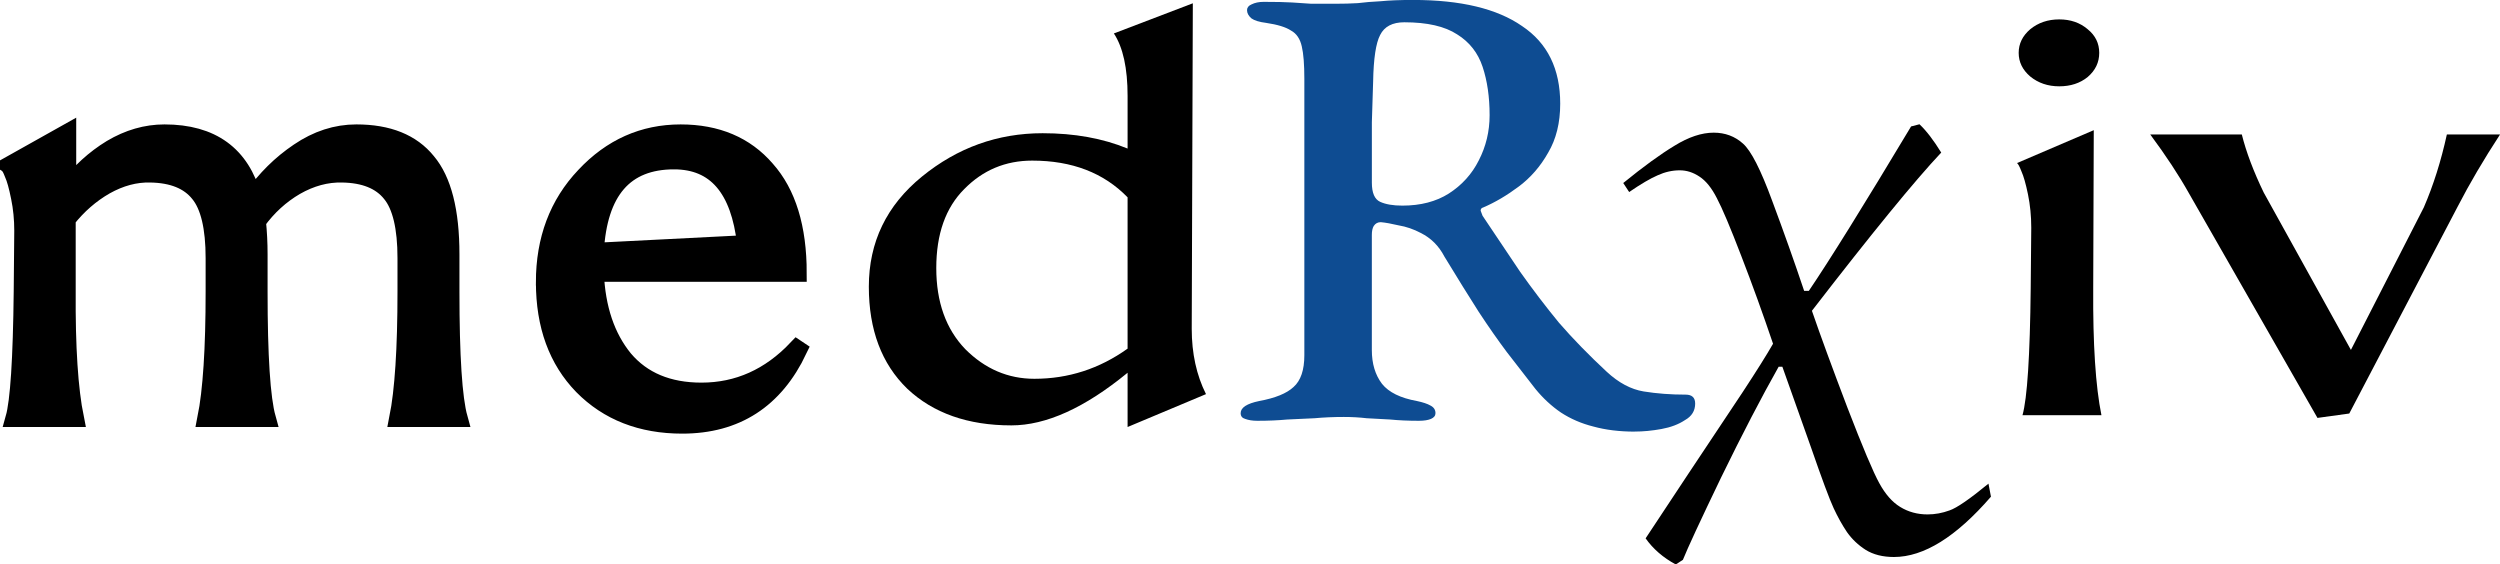 <?xml version="1.0" encoding="UTF-8" standalone="no"?>
<!-- Created with Inkscape (http://www.inkscape.org/) -->

<svg
   width="99.746mm"
   height="22.521mm"
   viewBox="0 0 99.746 22.521"
   version="1.1"
   id="svg1"
   xmlns="http://www.w3.org/2000/svg"
   xmlns:svg="http://www.w3.org/2000/svg">
  <desc property="dc:creator">Michael Koksharov: https://github.com/LuciferaseMaster/PrePrint-Template-for-AnyRxiv/tree/master/preprint_logos</desc>
  <defs
     id="defs1" />
  <g
     id="layer1"
     transform="translate(-60.706,-128.588)">
    <g
       id="text3-4"
       style="font-size:25.4px;line-height:10.319px;font-family:'EB Garamond';-inkscape-font-specification:'EB Garamond';letter-spacing:0.233px;fill:#bd2736;stroke-width:0.7"
       aria-label="medRχiv">
      <path
         style="font-size:21.872px;font-family:Coconat;-inkscape-font-specification:Coconat;letter-spacing:1.455px;fill:#000000;stroke:#000000"
         d="m 61.275,145.275 q 0.284,-1.006 0.328,-5.052 l 0.022,-2.428 q 0,-0.7 -0.131,-1.334 -0.131,-0.656 -0.262,-0.941 -0.109,-0.284 -0.175,-0.328 l 2.34,-1.312 v 2.231 q 0.744,-0.984 1.75,-1.597 1.028,-0.612 2.122,-0.612 2.822,0 3.521,2.559 0.766,-1.094 1.837,-1.815 1.094,-0.744 2.297,-0.744 1.903,0 2.822,1.137 0.941,1.115 0.941,3.696 v 1.487 q 0,3.871 0.328,5.052 h -2.428 q 0.328,-1.64 0.328,-5.052 v -1.334 q 0,-1.837 -0.612,-2.581 -0.612,-0.766 -1.947,-0.787 -0.941,-0.022 -1.859,0.503 -0.897,0.525 -1.531,1.4 0.066,0.634 0.066,1.312 v 1.487 q 0,3.871 0.328,5.052 h -2.428 q 0.328,-1.64 0.328,-5.052 v -1.334 q 0,-1.837 -0.612,-2.581 -0.612,-0.766 -1.947,-0.787 -0.897,-0.022 -1.794,0.481 -0.875,0.503 -1.531,1.334 v 2.887 q -0.022,3.325 0.328,5.052 z"
         id="path7" />
      <path
         style="font-size:21.872px;font-family:Coconat;-inkscape-font-specification:Coconat;letter-spacing:1.058px;fill:#000000;stroke:#000000"
         d="m 87.599,134.995 q -2.953,0 -3.15,3.631 l 6.015,-0.306 q -0.372,-3.325 -2.865,-3.325 z m -5.162,4.856 q 0,-2.559 1.597,-4.243 1.597,-1.706 3.828,-1.706 2.165,0 3.412,1.444 1.269,1.422 1.269,4.134 h -8.093 q 0.087,2.122 1.159,3.434 1.094,1.29 3.084,1.29 2.187,0 3.806,-1.706 l 0.066,0.044 q -1.422,2.997 -4.637,2.997 -2.45,0 -3.981,-1.553 -1.509,-1.553 -1.509,-4.134 z"
         id="path8" />
      <path
         style="font-size:21.872px;font-family:'Coconat Demi';-inkscape-font-specification:'Coconat Demi';letter-spacing:-0.265px;fill:#000000"
         d="m 108.254,141.71 q 0,1.465 0.569,2.603 l -3.128,1.312 v -2.165 q -2.559,2.1 -4.637,2.1 -2.603,0 -4.156,-1.465 -1.531,-1.487 -1.531,-4.068 0,-2.668 2.122,-4.396 2.122,-1.728 4.812,-1.728 1.903,0 3.39,0.612 v -2.1 q 0,-1.662 -0.547,-2.493 l 3.15,-1.203 z m -9.077,-5.577 q -1.115,1.115 -1.115,3.15 0,2.034 1.159,3.237 1.181,1.181 2.756,1.181 2.034,0 3.718,-1.203 v -6.037 q -1.422,-1.465 -3.806,-1.465 -1.597,0 -2.712,1.137 z"
         id="path9" />
      <path
         style="font-weight:500;-inkscape-font-specification:'EB Garamond, Medium';letter-spacing:-3.44px;fill:#0e4c92"
         d="m 125.93,145.809 q -0.914,0 -1.651,-0.203 -0.711,-0.178 -1.295,-0.559 -0.559,-0.381 -1.016,-0.94 -0.584,-0.762 -1.143,-1.473 -0.533,-0.711 -1.118,-1.6 -0.584,-0.914 -1.372,-2.21 -0.33,-0.635 -0.94,-0.94 -0.432,-0.229 -0.889,-0.305 -0.432,-0.102 -0.711,-0.127 -0.178,0 -0.279,0.152 -0.076,0.127 -0.076,0.356 v 4.597 q 0,0.813 0.406,1.346 0.406,0.508 1.397,0.686 0.356,0.076 0.533,0.178 0.203,0.102 0.203,0.305 0,0.152 -0.178,0.229 -0.178,0.076 -0.483,0.076 -0.635,0 -1.143,-0.051 -0.483,-0.025 -0.94,-0.051 -0.432,-0.051 -0.914,-0.051 -0.61,0 -1.168,0.051 -0.533,0.025 -1.092,0.051 -0.533,0.051 -1.194,0.051 -0.279,0 -0.483,-0.076 -0.178,-0.051 -0.178,-0.229 0,-0.33 0.737,-0.483 0.965,-0.178 1.372,-0.559 0.432,-0.381 0.432,-1.27 v -11.024 q 0,-0.864 -0.102,-1.295 -0.102,-0.457 -0.432,-0.635 -0.305,-0.203 -0.991,-0.305 -0.406,-0.051 -0.584,-0.178 -0.178,-0.152 -0.178,-0.33 0,-0.152 0.178,-0.229 0.203,-0.102 0.483,-0.102 0.737,0 1.143,0.025 0.406,0.025 0.762,0.051 0.381,0 0.94,0 0.508,0 0.914,-0.025 0.406,-0.051 0.914,-0.076 0.508,-0.051 1.295,-0.051 2.845,0 4.343,1.041 1.524,1.016 1.524,3.099 0,1.143 -0.483,1.956 -0.457,0.813 -1.168,1.346 -0.711,0.533 -1.422,0.838 -0.102,0.025 -0.102,0.127 0.025,0.076 0.076,0.203 0.787,1.168 1.499,2.235 0.737,1.041 1.549,2.032 0.838,0.965 1.905,1.956 0.711,0.66 1.473,0.787 0.787,0.127 1.676,0.127 0.381,0 0.381,0.356 0,0.432 -0.406,0.66 -0.381,0.254 -0.94,0.356 -0.559,0.102 -1.067,0.102 z m -9.271,-9.017 q 1.092,0 1.854,-0.483 0.787,-0.508 1.194,-1.321 0.432,-0.838 0.432,-1.803 0,-1.092 -0.279,-1.93 -0.279,-0.838 -1.016,-1.295 -0.737,-0.483 -2.108,-0.483 -0.711,0 -0.965,0.508 -0.254,0.483 -0.279,1.854 -0.025,0.61 -0.051,1.626 0,1.016 0,2.413 0,0.61 0.33,0.762 0.33,0.152 0.889,0.152 z"
         id="path10" />
      <path
         style="font-family:'Palatino Linotype';-inkscape-font-specification:'Palatino Linotype';letter-spacing:0.794px;fill:#000000"
         d="m 125.707,136.25 -0.236,-0.36 q 1.203,-0.98 2.046,-1.488 0.843,-0.521 1.563,-0.521 0.682,0 1.166,0.434 0.484,0.422 1.166,2.282 0.695,1.86 1.277,3.597 h 0.186 q 1.253,-1.848 4.08,-6.561 l 0.335,-0.087 q 0.409,0.384 0.868,1.129 -1.587,1.687 -5.159,6.313 0.508,1.476 1.414,3.857 0.918,2.381 1.277,3.026 0.36,0.657 0.831,0.943 0.484,0.298 1.091,0.298 0.446,0 0.881,-0.161 0.434,-0.149 1.55,-1.067 l 0.099,0.521 q -2.084,2.406 -3.87,2.406 -0.67,0 -1.129,-0.285 -0.446,-0.285 -0.744,-0.707 -0.285,-0.422 -0.533,-0.955 -0.248,-0.533 -0.905,-2.431 l -1.141,-3.212 h -0.149 q -1.029,1.823 -2.294,4.415 -1.253,2.604 -1.525,3.287 l -0.285,0.186 q -0.757,-0.409 -1.203,-1.042 0.322,-0.484 1.674,-2.53 l 2.195,-3.299 q 0.831,-1.265 1.215,-1.935 -0.608,-1.798 -1.265,-3.497 -0.657,-1.712 -0.98,-2.319 -0.31,-0.608 -0.695,-0.856 -0.372,-0.248 -0.781,-0.248 -0.446,0 -0.881,0.198 -0.434,0.186 -1.141,0.67 z"
         id="path11" />
      <path
         style="font-size:21.872px;font-family:'Coconat Demi';-inkscape-font-specification:'Coconat Demi, Normal';font-variant-caps:small-caps;letter-spacing:0.397px;fill:#000000"
         d="m 141.4,145.155 q 0.284,-1.006 0.328,-5.052 l 0.022,-2.428 q 0,-0.7 -0.131,-1.334 -0.131,-0.634 -0.262,-0.919 -0.109,-0.284 -0.175,-0.328 l 3.062,-1.312 -0.022,6.321 q -0.022,3.325 0.328,5.052 z m 2.603,-13.495 q -0.459,0.372 -1.137,0.372 -0.678,0 -1.159,-0.394 -0.459,-0.394 -0.459,-0.941 0,-0.547 0.459,-0.941 0.481,-0.394 1.159,-0.394 0.678,0 1.137,0.394 0.459,0.372 0.459,0.941 0,0.569 -0.459,0.962 z"
         id="path12" />
      <path
         style="font-size:21.872px;font-family:'Coconat Demi';-inkscape-font-specification:'Coconat Demi, Normal';font-variant-caps:small-caps;fill:#000000"
         d="m 154.438,145.087 -1.269,0.175 -5.118,-8.946 q -0.612,-1.094 -1.553,-2.362 h 3.653 q 0.262,1.05 0.875,2.318 l 3.478,6.277 2.909,-5.687 q 0.569,-1.312 0.919,-2.909 h 2.122 q -0.984,1.509 -1.684,2.865 z"
         id="path13" />
    </g>
  </g>
</svg>
